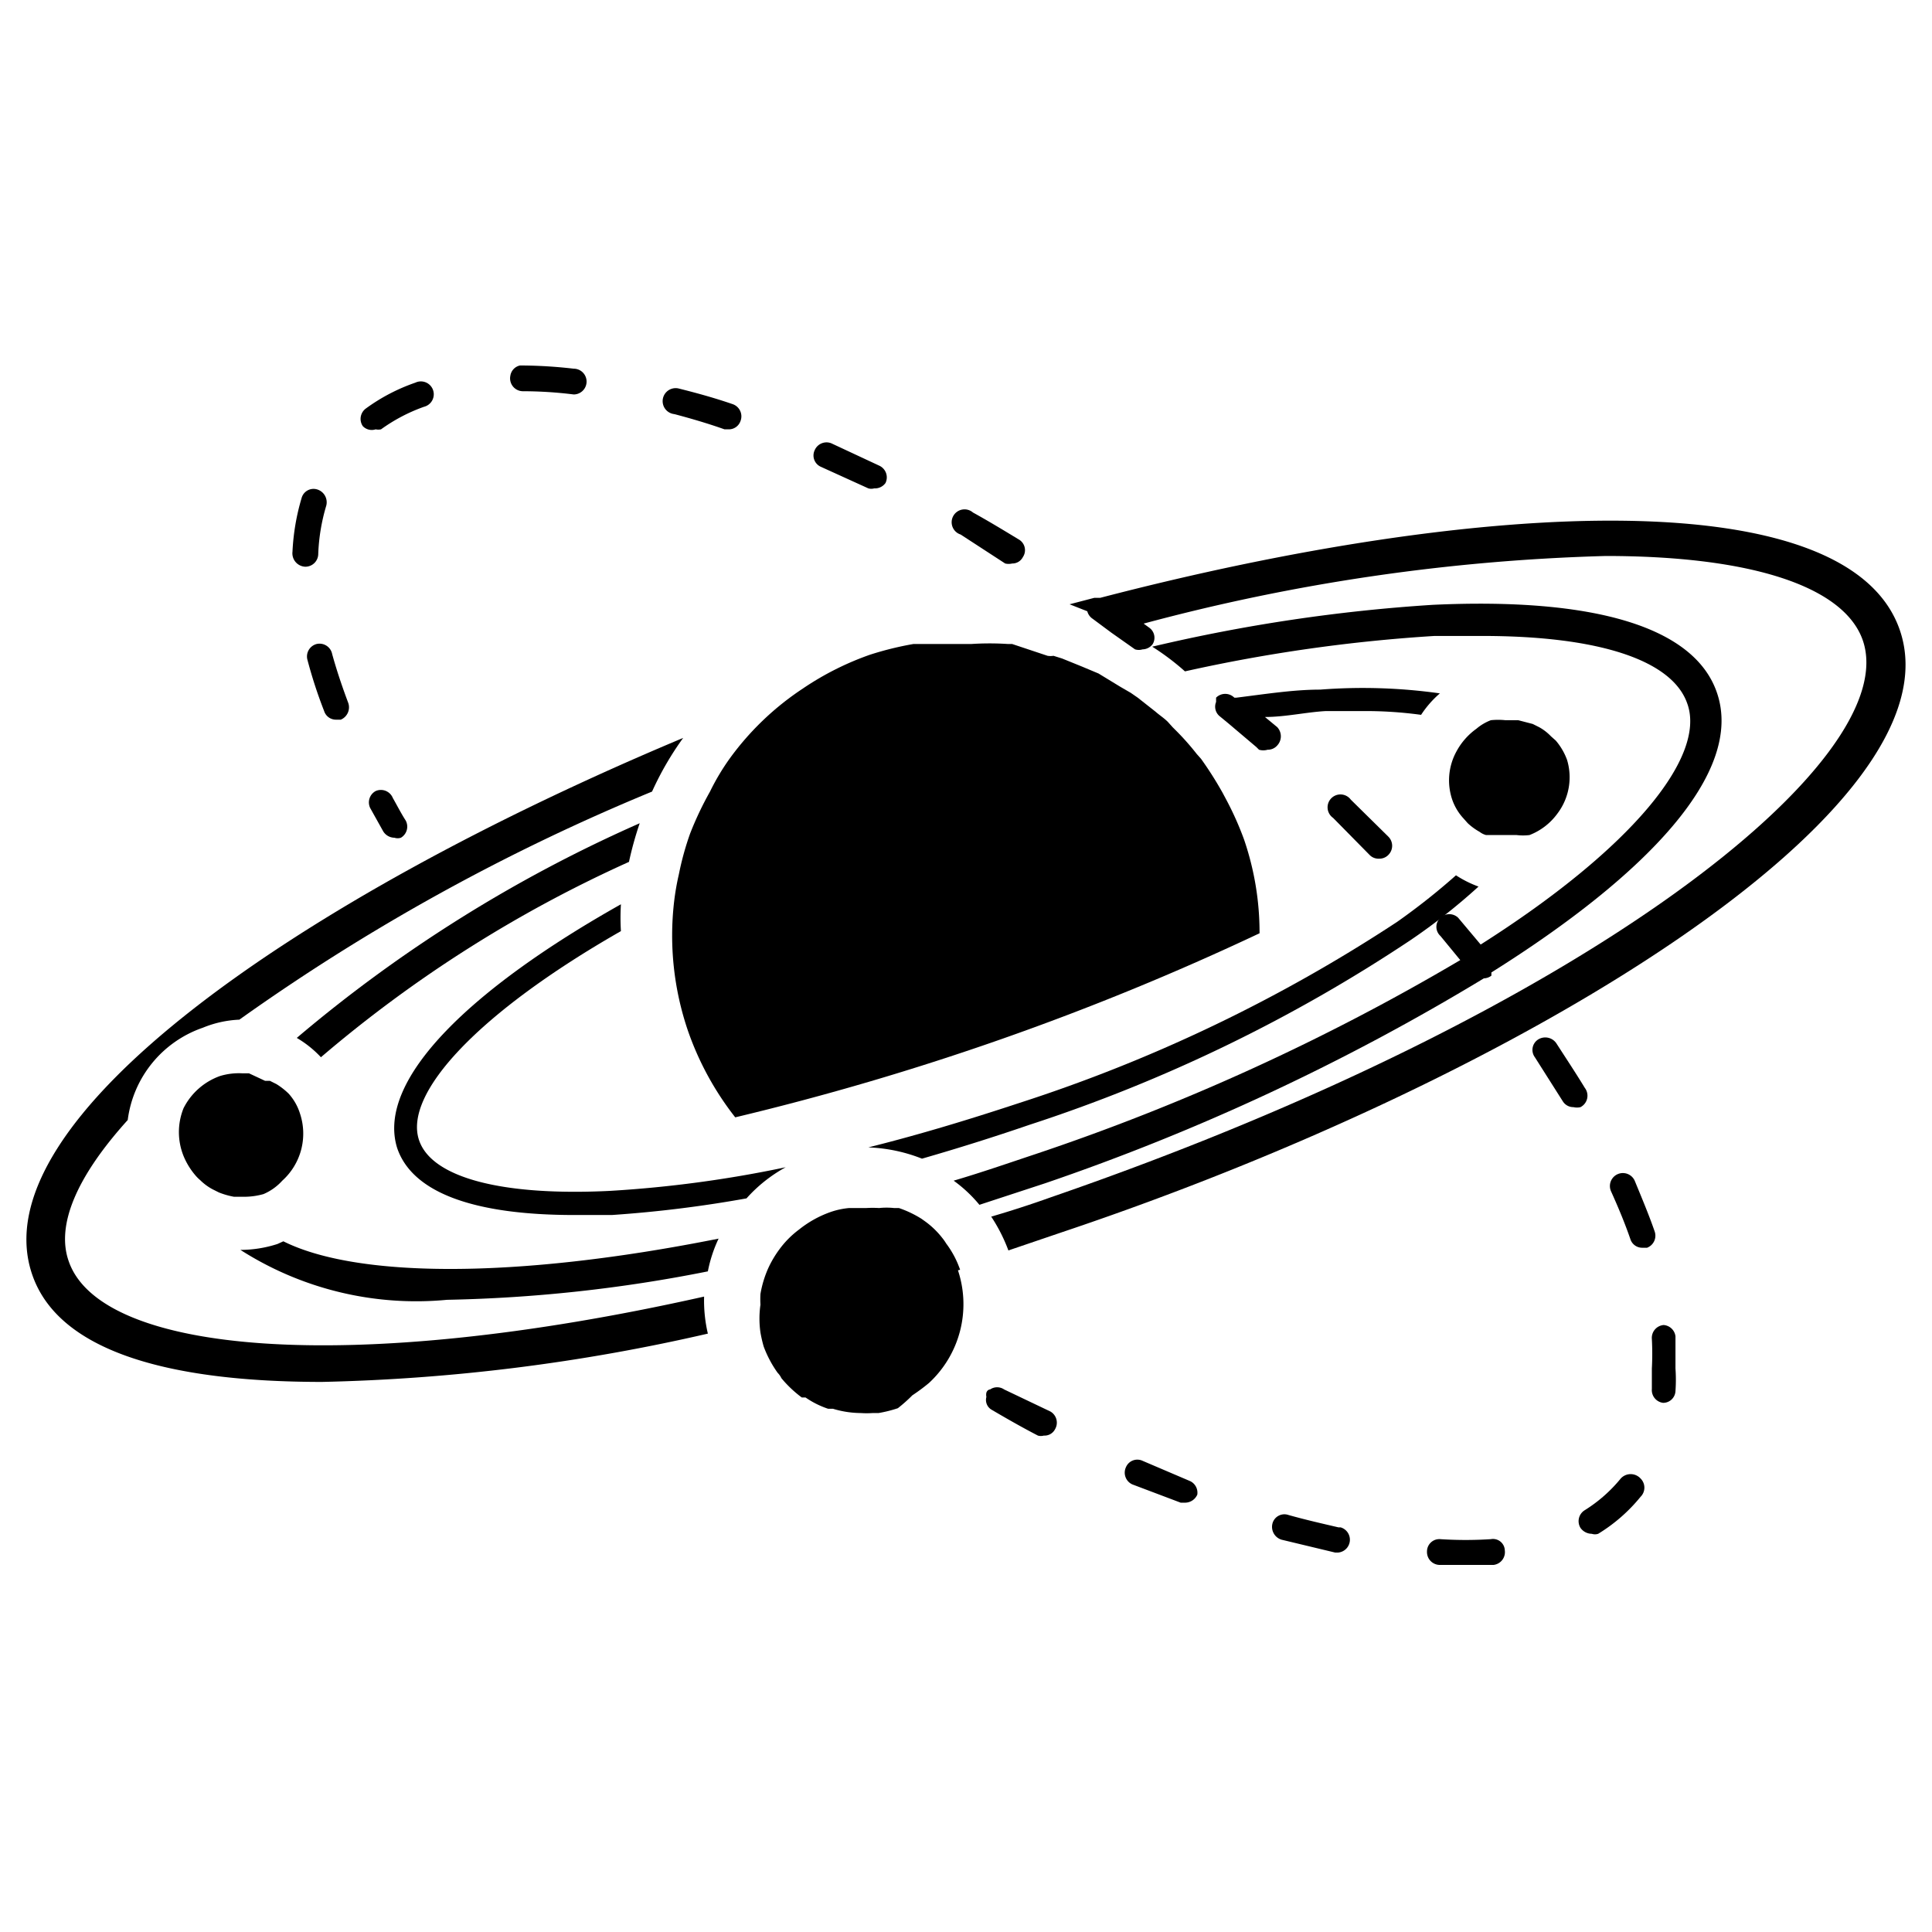 <svg xmlns="http://www.w3.org/2000/svg" aria-hidden="true" focusable="false" viewBox="0 0 36 36">
  <path d="M1.28,23.5c-.24-.68.16-1.59,1.1-2.63a2.1,2.1,0,0,1,1.4-1.72A2,2,0,0,1,4.46,19a38.55,38.55,0,0,1,7.69-4.25,5.71,5.71,0,0,1,.58-1c-7.16,3-13.12,7.12-12.13,10,.49,1.43,2.54,2,5.4,2a35.31,35.31,0,0,0,7.19-.9,2.7,2.7,0,0,1-.07-.69C6.48,25.65,1.87,25.22,1.28,23.5Z"/>
  <path d="M35.4,11.74c-.95-2.76-7.72-2.47-14.9-.6l-.11,0-.46.12.33.13a.24.24,0,0,0,.1.14l.35.26.44.31h0a.24.24,0,0,0,.14,0,.24.24,0,0,0,.19-.1s0,0,0,0h0a.23.23,0,0,0-.06-.3l-.11-.08a37,37,0,0,1,8.61-1.26c2.72,0,4.44.57,4.79,1.57.77,2.23-5.13,6.93-15.13,10.38q-.56.2-1.11.36a3.11,3.11,0,0,1,.32.63v0l1-.34C28.38,20.08,36.54,15.05,35.4,11.74Z"/>
  <path d="M5.28,23.13l-.11.05a2.26,2.26,0,0,1-.69.11,6.08,6.08,0,0,0,3.85.93,27.42,27.42,0,0,0,4.86-.53,2.57,2.57,0,0,1,.2-.61C9.53,23.85,6.62,23.8,5.28,23.13Z"/>
  <path d="M11.72,16.06a6.44,6.44,0,0,1,.2-.72,26.24,26.24,0,0,0-6.39,4,2,2,0,0,1,.45.36A24,24,0,0,1,11.72,16.06Z"/>
  <path d="M27.65,18.23a.24.24,0,0,0,.14-.05s0,0,0-.06c2.9-1.82,4.72-3.73,4.2-5.22-.42-1.21-2.26-1.77-5.29-1.63a31.3,31.3,0,0,0-5.23.78,4.64,4.64,0,0,1,.61.46,29.81,29.81,0,0,1,4.65-.66l.89,0c2.17,0,3.54.45,3.82,1.26.36,1-1.06,2.72-3.85,4.49l-.42-.5a.24.24,0,0,0-.33,0,.23.23,0,0,0,0,.34l.37.45a41.44,41.44,0,0,1-7.93,3.62c-.51.17-1,.34-1.51.49a2.56,2.56,0,0,1,.48.45l1.22-.4A41.84,41.84,0,0,0,27.65,18.23Z"/>
  <path d="M24.6,12.85c-.49,0-1,.08-1.56.15L23,13a.24.24,0,0,0-.34,0h0s0,0,0,.08a.23.23,0,0,0,.06.26l.17.14.52.44.05.05a.28.28,0,0,0,.16,0,.23.23,0,0,0,.18-.08.25.25,0,0,0,0-.34l-.23-.19c.38,0,.77-.09,1.13-.11l.66,0a7.64,7.64,0,0,1,1.12.07,1.9,1.9,0,0,1,.35-.4A10.29,10.29,0,0,0,24.6,12.85Z"/>
  <path d="M11.37,22.19c-2,.1-3.32-.24-3.56-.94-.3-.87,1.1-2.38,3.76-3.9a4.07,4.07,0,0,1,0-.5C8.83,18.39,7,20.1,7.4,21.39c.28.83,1.42,1.25,3.3,1.25h.7a22.84,22.84,0,0,0,2.51-.31,2.75,2.75,0,0,1,.73-.58A22.17,22.17,0,0,1,11.37,22.19Z"/>
  <path d="M19,20.55c-1,.33-1.9.6-2.82.83a3,3,0,0,1,1,.21c.66-.19,1.33-.4,2-.63a29,29,0,0,0,7.1-3.44,11.27,11.27,0,0,0,1.27-1,2.06,2.06,0,0,1-.42-.21,12.45,12.45,0,0,1-1.1.87A29,29,0,0,1,19,20.55Z"/>
  <path d="M5.26,22a1.18,1.18,0,0,0,.33-1.25h0a1,1,0,0,0-.21-.37l0,0,0,0a1.3,1.3,0,0,0-.23-.18l-.12-.06-.09,0v0L4.64,20l-.12,0a1.21,1.21,0,0,0-.42.05,1.22,1.22,0,0,0-.68.6,1.19,1.19,0,0,0,0,.89h0a1.34,1.34,0,0,0,.22.36.76.76,0,0,0,.09.09,1,1,0,0,0,.23.17h0l.12.06a1.47,1.47,0,0,0,.28.08l.12,0h.09a1.33,1.33,0,0,0,.34-.05A1,1,0,0,0,5.26,22Z"/>
  <path d="M27.14,14a1.12,1.12,0,0,0-.08.9h0a1,1,0,0,0,.21.35l.08.09a1.12,1.12,0,0,0,.22.16.34.34,0,0,0,.12.06l.06,0h0l.23,0h.15l.13,0h0a1,1,0,0,0,.24,0,1.16,1.16,0,0,0,.52-.4,1.12,1.12,0,0,0,.18-1,1.17,1.17,0,0,0-.21-.36l-.09-.08a.92.92,0,0,0-.22-.17l-.12-.06-.27-.07-.11,0-.13,0h0a1.28,1.28,0,0,0-.27,0,.92.92,0,0,0-.27.16h0A1.24,1.24,0,0,0,27.14,14Z"/>
  <path d="M13.23,14.75a6.15,6.15,0,0,0-.37.78,5.38,5.38,0,0,0-.21.76,4.71,4.71,0,0,0-.09.52,5.49,5.49,0,0,0,.26,2.4,5.57,5.57,0,0,0,.88,1.61,50.21,50.21,0,0,0,9.77-3.43,5.35,5.35,0,0,0-.29-1.75,5.83,5.83,0,0,0-.32-.72l-.08-.15a6.73,6.73,0,0,0-.4-.63l-.08-.09a4.83,4.83,0,0,0-.37-.42l-.08-.08-.09-.1c-.07-.07-.15-.12-.23-.19L21.2,13l-.13-.09-.19-.11-.41-.25,0,0-.31-.13-.37-.15-.16-.05a.35.35,0,0,1-.11,0L18.86,12h-.08a5.19,5.19,0,0,0-.68,0h-.16l-.38,0-.39,0-.15,0a6,6,0,0,0-.81.2,5.43,5.43,0,0,0-1.25.63,5.26,5.26,0,0,0-1.36,1.3A4.28,4.28,0,0,0,13.23,14.75Z"/>
  <path d="M17.89,23.66a1.77,1.77,0,0,0-.26-.49.86.86,0,0,0-.07-.1.1.1,0,0,0,0,0,1.57,1.57,0,0,0-.32-.31h0l-.07-.05a2,2,0,0,0-.42-.2l-.09,0a1.35,1.35,0,0,0-.28,0,2,2,0,0,0-.24,0h-.32a1.45,1.45,0,0,0-.36.08,2,2,0,0,0-.57.32h0a1.75,1.75,0,0,0-.36.36,2,2,0,0,0-.21.35,2,2,0,0,0-.15.49,1.62,1.62,0,0,0,0,.2,1.83,1.83,0,0,0,0,.52,2.44,2.44,0,0,0,.06.26,2.09,2.09,0,0,0,.26.49.36.36,0,0,1,.07.1,2.16,2.16,0,0,0,.38.36l.07,0a1.65,1.65,0,0,0,.42.21l.09,0a1.82,1.82,0,0,0,.52.08,1.61,1.61,0,0,0,.22,0h.11a2.37,2.37,0,0,0,.36-.09A2.83,2.83,0,0,0,17,26a3.55,3.55,0,0,0,.31-.23,2,2,0,0,0,.54-2.1Z"/>
  <path d="M7,14.74a.24.24,0,0,0-.1.32l.24.43a.25.25,0,0,0,.21.12.19.19,0,0,0,.12,0,.24.24,0,0,0,.09-.32c-.09-.14-.16-.28-.24-.42A.24.24,0,0,0,7,14.74Z"/>
  <path d="M18.71,25.89a.23.23,0,0,0-.26,0s-.05,0-.07.06a.19.19,0,0,0,0,.08.21.21,0,0,0,.1.24c.29.17.57.33.86.48a.2.2,0,0,0,.11,0,.22.22,0,0,0,.21-.12.24.24,0,0,0-.09-.33Z"/>
  <path d="M31,24.69a.24.24,0,0,0-.22.26,5.21,5.21,0,0,1,0,.55c0,.13,0,.26,0,.38a.24.24,0,0,0,.21.26h0a.23.23,0,0,0,.23-.22,3,3,0,0,0,0-.42c0-.19,0-.4,0-.6A.24.24,0,0,0,31,24.69Z"/>
  <path d="M18.73,10.5a.28.28,0,0,0,.13,0,.22.22,0,0,0,.2-.12.23.23,0,0,0-.08-.33c-.28-.17-.56-.34-.85-.5a.24.24,0,1,0-.23.41Z"/>
  <path d="M9.74,7.29a7.69,7.69,0,0,1,.95.06h0a.24.24,0,0,0,0-.48,8.78,8.78,0,0,0-1-.06h0A.23.23,0,0,0,9.51,7,.24.24,0,0,0,9.74,7.29Z"/>
  <path d="M7,8A.23.23,0,0,0,7.1,8a3.19,3.19,0,0,1,.8-.42.24.24,0,1,0-.16-.45,3.49,3.49,0,0,0-.92.48.24.24,0,0,0-.06.33A.23.23,0,0,0,7,8Z"/>
  <path d="M5.9,12a.24.24,0,0,0-.17.3,8.71,8.71,0,0,0,.31.95.23.23,0,0,0,.22.16l.09,0a.25.25,0,0,0,.14-.31c-.12-.32-.22-.62-.3-.91A.24.24,0,0,0,5.9,12Z"/>
  <path d="M12.58,7.72c.3.08.61.17.92.28h.07a.23.23,0,0,0,.23-.16.24.24,0,0,0-.15-.31c-.32-.11-.64-.2-1-.29a.24.24,0,0,0-.12.47Z"/>
  <path d="M16.18,9.1a.2.2,0,0,0,.11,0A.24.24,0,0,0,16.5,9a.24.24,0,0,0-.11-.32l-.9-.42a.24.24,0,0,0-.31.13.23.23,0,0,0,.12.31Z"/>
  <path d="M30.46,22a.24.24,0,0,0-.44.2c.14.31.26.6.36.89a.23.23,0,0,0,.22.16h.09a.24.24,0,0,0,.14-.31C30.73,22.65,30.6,22.34,30.46,22Z"/>
  <path d="M30.2,27.55a2.73,2.73,0,0,1-.67.59.24.24,0,0,0-.08.33.26.26,0,0,0,.21.11.19.19,0,0,0,.12,0,3.09,3.09,0,0,0,.79-.69.24.24,0,0,0,0-.34A.25.25,0,0,0,30.2,27.55Z"/>
  <path d="M27.78,28.68a7.26,7.26,0,0,1-.94,0,.23.23,0,0,0-.25.23.24.24,0,0,0,.23.25h.28c.25,0,.49,0,.73,0a.24.24,0,0,0,.21-.27A.22.22,0,0,0,27.78,28.68Z"/>
  <path d="M5.69,10.56h0a.24.24,0,0,0,.24-.24,3.6,3.6,0,0,1,.15-.9.25.25,0,0,0-.17-.3.23.23,0,0,0-.29.16,4.19,4.19,0,0,0-.17,1A.25.25,0,0,0,5.69,10.56Z"/>
  <path d="M24.94,28.46c-.3-.07-.61-.14-.93-.23a.23.23,0,0,0-.3.16.25.25,0,0,0,.17.3l1,.24h.05a.24.24,0,0,0,.05-.47Z"/>
  <path d="M22.18,27.6l-.89-.38a.23.23,0,0,0-.31.12.24.24,0,0,0,.12.32L22,28l.09,0a.25.25,0,0,0,.22-.15A.24.24,0,0,0,22.18,27.6Z"/>
  <path d="M29.53,20.27c-.17-.28-.35-.55-.53-.83a.25.25,0,0,0-.34-.07.23.23,0,0,0-.06.33l.52.82a.23.23,0,0,0,.2.11.28.28,0,0,0,.13,0A.24.24,0,0,0,29.53,20.27Z"/>
  <path d="M25.7,16a.23.23,0,0,0,.17-.07.24.24,0,0,0,0-.34l-.7-.69a.24.24,0,1,0-.33.34l.68.69A.23.23,0,0,0,25.7,16Z"/>
</svg>